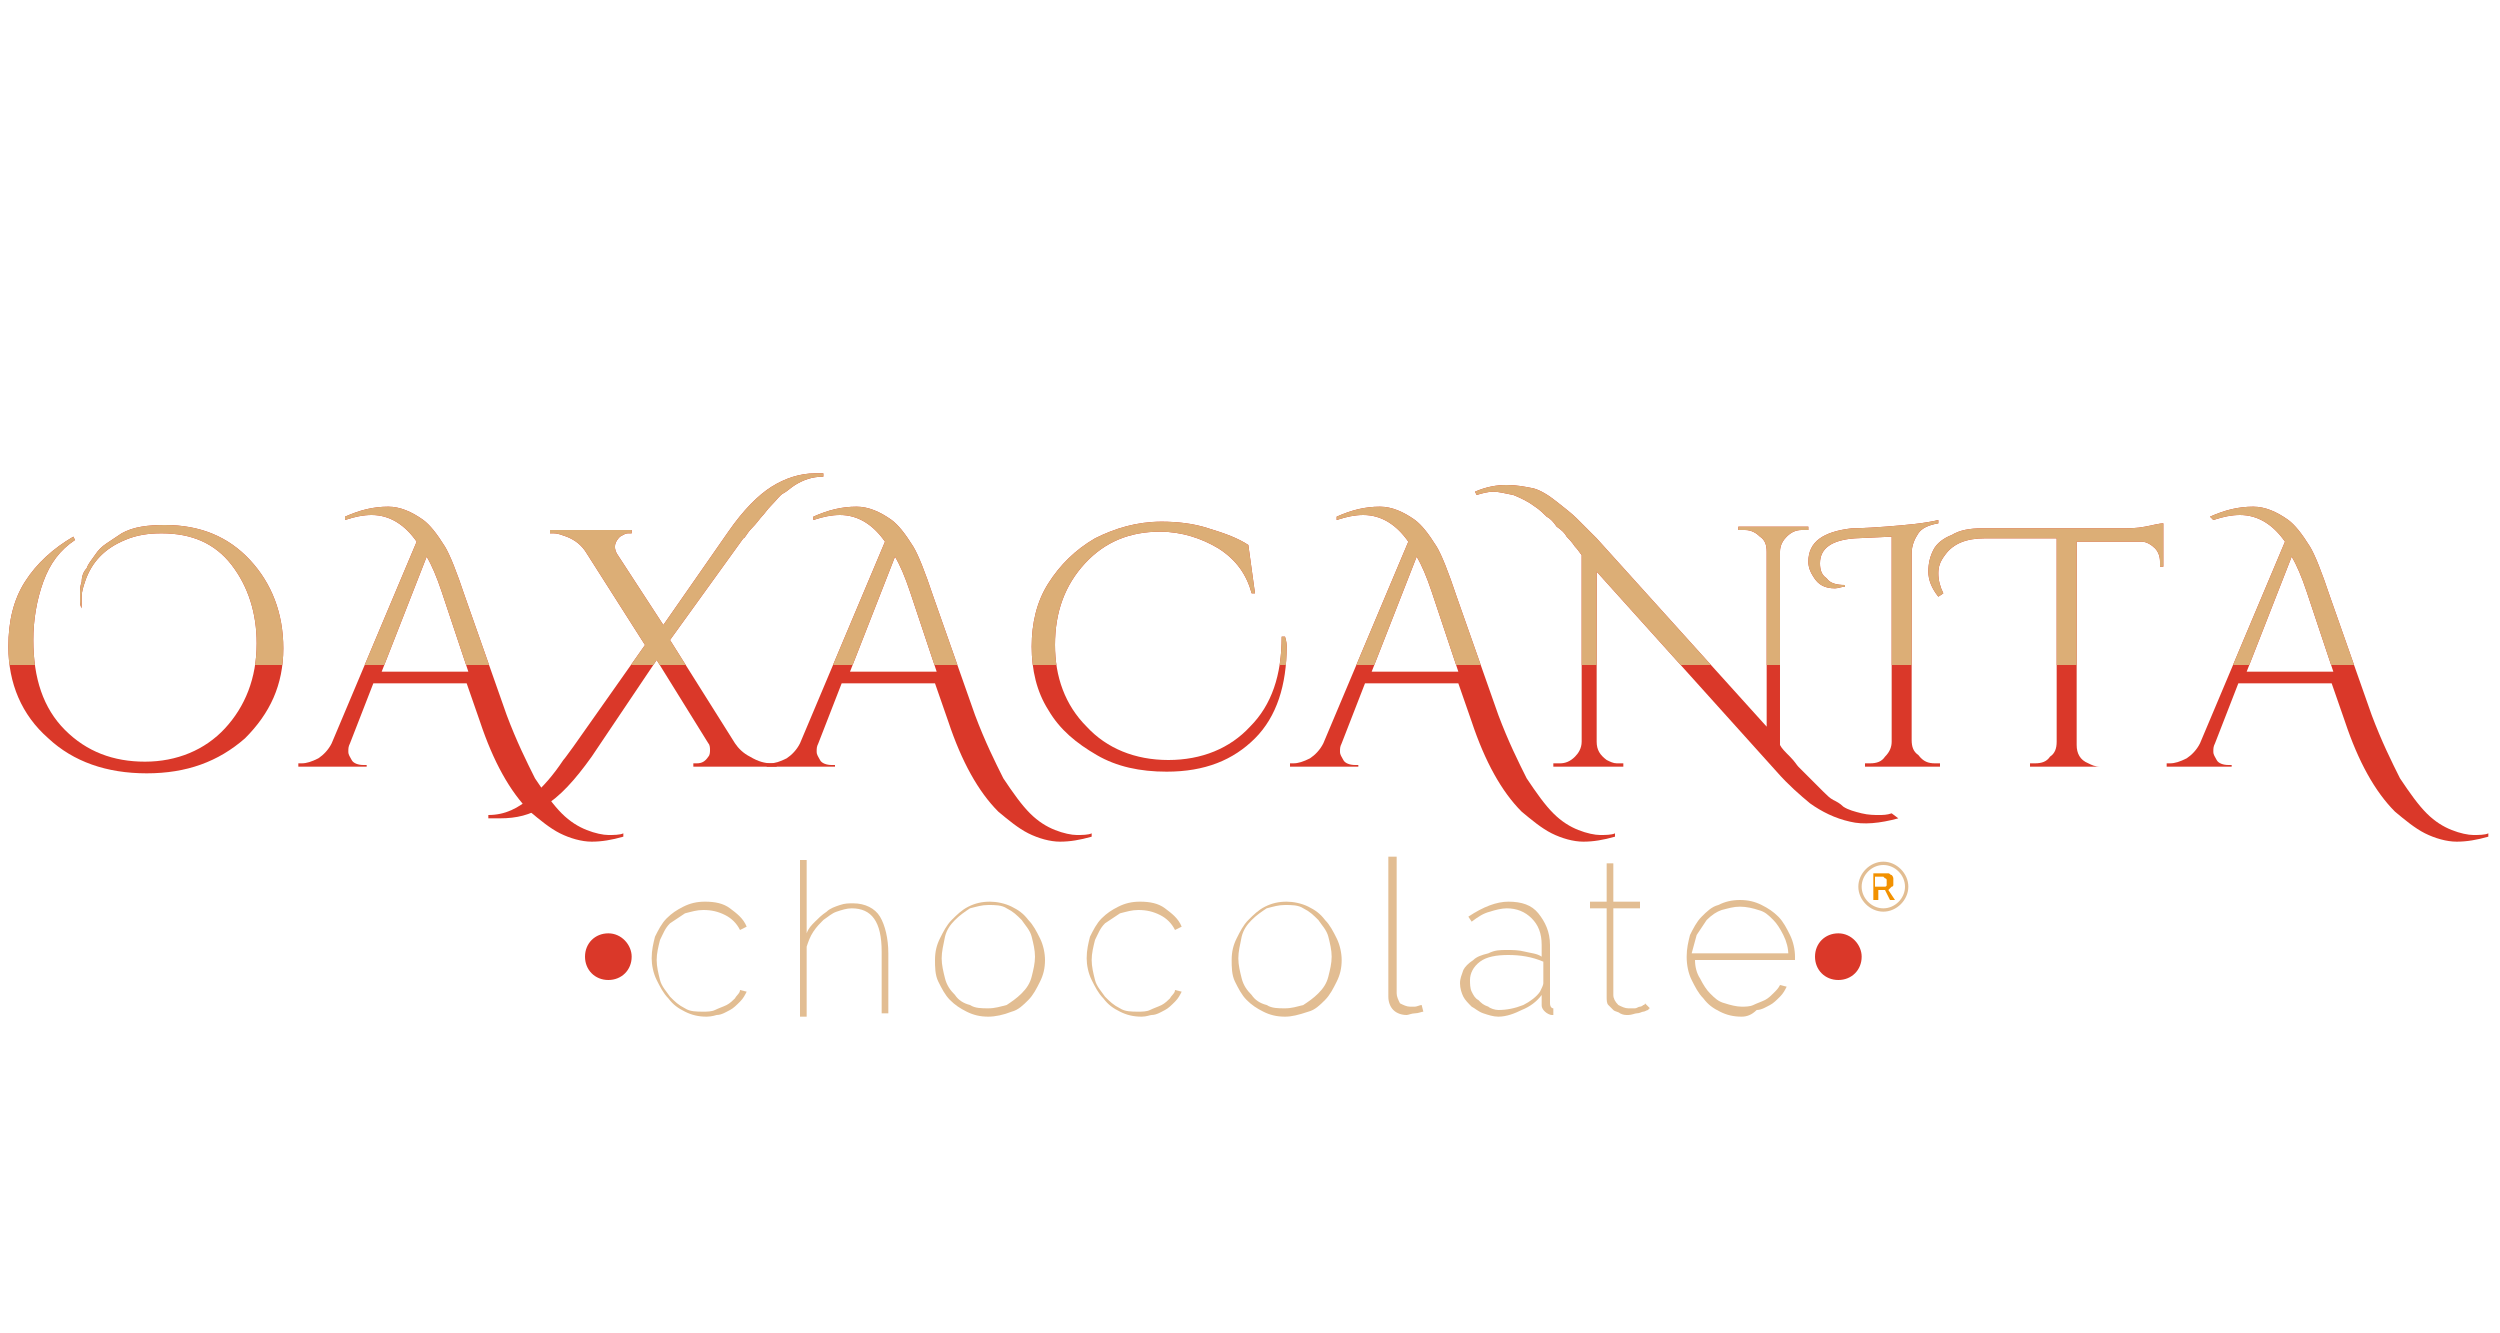 <?xml version="1.0" encoding="utf-8"?>
<!-- Generator: Adobe Illustrator 22.0.1, SVG Export Plug-In . SVG Version: 6.00 Build 0)  -->
<svg version="1.1" id="logo_Oaxacanita" xmlns="http://www.w3.org/2000/svg" xmlns:xlink="http://www.w3.org/1999/xlink" x="0px"
	 y="0px" viewBox="0 0 150 80" style="enable-background:new 0 0 150 80;" xml:space="preserve">
<style type="text/css">
	.st0{fill:#DA3829;}
	.st1{clip-path:url(#SVGID_2_);}
	.st2{fill:#DCAE76;}
	.st3{fill:#E2BD92;}
	.st4{fill:#F29100;}
</style>
<g>
	<g>
		<g>
			<g>
				<path class="st0" d="M4.9,36.5c-0.1-0.2-0.1-0.3-0.1-0.5c0-0.1,0-0.3,0-0.4c0-0.2,0-0.4,0.1-0.7c0-0.3,0.1-0.6,0.3-0.8
					c0.1-0.3,0.3-0.5,0.5-0.8s0.4-0.5,0.7-0.7C6.7,32.4,7,32.2,7.3,32c0.7-0.4,1.6-0.5,2.6-0.5c2.1,0,3.8,0.7,5.1,2.1s2,3.2,2,5.3
					c0,2.2-0.8,3.9-2.3,5.4c-1.6,1.4-3.5,2.1-5.9,2.1s-4.4-0.7-5.9-2.1c-1.6-1.4-2.4-3.3-2.4-5.5c0-1.5,0.3-2.8,1-3.9
					c0.7-1.1,1.7-2,2.9-2.7l0.1,0.2C3.6,33,3,33.8,2.6,34.9S2,37.2,2,38.4c0,2.3,0.6,4.1,1.9,5.4c1.3,1.3,2.9,1.9,4.8,1.9
					s3.6-0.7,4.8-2s1.9-3,1.9-5.1c0-1.8-0.5-3.4-1.5-4.7S11.5,32,9.7,32c-0.8,0-1.5,0.1-2.2,0.4c-1.2,0.5-2,1.3-2.4,2.5
					c-0.1,0.3-0.2,0.6-0.2,0.9C4.9,36,4.9,36.2,4.9,36.5L4.9,36.5z"/>
			</g>
			<g>
				<path class="st0" d="M20.7,31c0.9-0.4,1.7-0.6,2.6-0.6c0.7,0,1.4,0.3,2.1,0.8c0.4,0.3,0.8,0.8,1.3,1.6c0.3,0.5,0.7,1.5,1.2,3
					l2.5,7.1c0.6,1.6,1.2,2.8,1.7,3.8c0.6,0.9,1.1,1.6,1.6,2.1s1,0.8,1.5,1s1,0.3,1.3,0.3s0.7,0,0.9-0.1v0.2
					c-0.7,0.2-1.3,0.3-1.9,0.3c-0.6,0-1.3-0.2-1.9-0.5c-0.6-0.3-1.2-0.8-1.8-1.3c-1.2-1.2-2.2-3-3-5.4L28,41h-5.6L21,44.6
					c-0.1,0.2-0.1,0.3-0.1,0.5s0.1,0.3,0.2,0.5s0.4,0.3,0.7,0.3H22V46h-4.1v-0.2h0.2c0.3,0,0.6-0.1,1-0.3c0.3-0.2,0.6-0.5,0.8-0.9
					L25,32.5c-0.7-1-1.6-1.6-2.7-1.6c-0.5,0-1,0.1-1.6,0.3L20.7,31z M22.9,40.3h5.2l-1.6-4.8c-0.3-0.9-0.6-1.6-0.9-2.1L22.9,40.3z"
					/>
			</g>
			<g>
				<path class="st0" d="M46.3,45.8h0.3V46h-5v-0.2h0.2c0.3,0,0.5-0.1,0.7-0.4c0.1-0.1,0.1-0.3,0.1-0.4c0-0.1,0-0.3-0.1-0.4l-3.1-5
					l-3.9,5.8c-1,1.4-1.9,2.4-2.9,3c-0.8,0.5-1.6,0.7-2.6,0.7c-0.2,0-0.5,0-0.7,0v-0.2c1,0,1.8-0.4,2.6-1.1c0.7-0.6,1.3-1.3,1.9-2.2
					c0.1-0.1,0.3-0.4,0.6-0.8l4.3-6.1l-3.5-5.5c-0.3-0.5-0.7-0.8-1.2-1c-0.3-0.1-0.5-0.2-0.8-0.2H33v-0.2h4.9V32h-0.2
					c-0.2,0-0.3,0.1-0.5,0.2c-0.3,0.3-0.4,0.6-0.2,1l2.8,4.3l3.9-5.6c0.9-1.3,1.8-2.2,2.6-2.7s1.7-0.8,2.6-0.8c0.2,0,0.4,0,0.5,0
					v0.2c-0.7,0-1.2,0.2-1.7,0.5c-0.3,0.2-0.5,0.4-0.7,0.5s-0.4,0.4-0.7,0.7c-0.3,0.3-0.4,0.5-0.6,0.7c-0.1,0.1-0.3,0.4-0.6,0.7
					s-0.4,0.6-0.5,0.6l-4.4,6.1l3.9,6.2c0.2,0.3,0.5,0.6,0.9,0.8C45.5,45.7,45.9,45.8,46.3,45.8z"/>
			</g>
			<g>
				<path class="st0" d="M48.8,31c0.9-0.4,1.7-0.6,2.6-0.6c0.7,0,1.4,0.3,2.1,0.8c0.4,0.3,0.8,0.8,1.3,1.6c0.3,0.5,0.7,1.5,1.2,3
					l2.5,7.1c0.6,1.6,1.2,2.8,1.7,3.8c0.6,0.9,1.1,1.6,1.6,2.1s1,0.8,1.5,1s1,0.3,1.3,0.3s0.7,0,0.9-0.1v0.2
					c-0.7,0.2-1.3,0.3-1.9,0.3s-1.3-0.2-1.9-0.5c-0.6-0.3-1.2-0.8-1.8-1.3c-1.2-1.2-2.2-3-3-5.4L56.1,41h-5.6l-1.4,3.6
					C49,44.8,49,44.9,49,45.1s0.1,0.3,0.2,0.5c0.1,0.2,0.4,0.3,0.7,0.3h0.2V46H46v-0.2h0.2c0.3,0,0.6-0.1,1-0.3
					c0.3-0.2,0.6-0.5,0.8-0.9l5.1-12.1c-0.7-1-1.6-1.6-2.7-1.6c-0.5,0-1,0.1-1.6,0.3V31z M51,40.3h5.2l-1.6-4.8
					c-0.3-0.9-0.6-1.6-0.9-2.1L51,40.3z"/>
			</g>
			<g>
				<path class="st0" d="M77.2,38.8c0,2.3-0.6,4.2-1.9,5.5s-3,2-5.3,2c-1.6,0-3-0.3-4.2-1s-2.2-1.5-2.9-2.7c-0.7-1.1-1-2.4-1-3.8
					c0-1.4,0.3-2.7,1-3.8s1.6-2,2.8-2.7c1.2-0.6,2.5-1,4-1c0.9,0,1.9,0.1,2.8,0.4c1,0.3,1.8,0.6,2.4,1l0.4,2.9h-0.2
					c-0.3-1.1-0.9-2-2-2.7c-1-0.6-2.2-1-3.5-1c-1.8,0-3.3,0.6-4.5,1.9c-1.2,1.3-1.8,2.9-1.8,4.9c0,1.9,0.6,3.6,1.9,4.9
					c1.2,1.3,2.9,2,4.9,2s3.7-0.7,4.9-2c1.3-1.3,1.9-3.1,1.9-5.4h0.2C77.2,38.5,77.2,38.7,77.2,38.8z"/>
			</g>
			<g>
				<path class="st0" d="M80.2,31c0.9-0.4,1.7-0.6,2.6-0.6c0.7,0,1.4,0.3,2.1,0.8c0.4,0.3,0.8,0.8,1.3,1.6c0.3,0.5,0.7,1.5,1.2,3
					l2.5,7.1c0.6,1.6,1.2,2.8,1.7,3.8c0.6,0.9,1.1,1.6,1.6,2.1s1,0.8,1.5,1s1,0.3,1.3,0.3s0.7,0,0.9-0.1v0.2
					c-0.7,0.2-1.3,0.3-1.9,0.3s-1.3-0.2-1.9-0.5s-1.2-0.8-1.8-1.3c-1.2-1.2-2.2-3-3-5.4L87.5,41h-5.6l-1.4,3.6
					c-0.1,0.2-0.1,0.3-0.1,0.5s0.1,0.3,0.2,0.5s0.4,0.3,0.7,0.3h0.2V46h-4.1v-0.2h0.2c0.3,0,0.6-0.1,1-0.3c0.3-0.2,0.6-0.5,0.8-0.9
					l5.1-12.1c-0.7-1-1.6-1.6-2.7-1.6c-0.5,0-1,0.1-1.6,0.3V31z M82.3,40.3h5.2l-1.6-4.8c-0.3-0.9-0.6-1.6-0.9-2.1L82.3,40.3z"/>
			</g>
			<g>
				<path class="st0" d="M113.9,49.1c-1.1,0.3-2.1,0.4-2.9,0.2c-0.9-0.2-1.7-0.6-2.4-1.1c-0.6-0.5-1.3-1.1-2-1.9l-10.8-12v10.2
					c0,0.5,0.2,0.8,0.6,1.1c0.2,0.1,0.4,0.2,0.6,0.2h0.4V46h-4.2v-0.2h0.4c0.3,0,0.6-0.1,0.9-0.4c0.2-0.2,0.4-0.5,0.4-0.9V33.3
					c-0.1-0.1-0.2-0.3-0.4-0.5c-0.2-0.3-0.4-0.5-0.5-0.6c-0.1-0.2-0.3-0.4-0.6-0.6c-0.2-0.3-0.4-0.5-0.6-0.6
					c-0.2-0.2-0.4-0.4-0.7-0.6c-0.4-0.3-0.8-0.5-1.3-0.7c-0.5-0.1-0.9-0.2-1.2-0.2c-0.3,0-0.7,0.1-1,0.2l-0.1-0.2
					c0.7-0.3,1.3-0.4,1.9-0.4s1.1,0.1,1.6,0.2c0.4,0.1,0.9,0.4,1.4,0.8s0.9,0.7,1.2,1c0.3,0.3,0.7,0.7,1.2,1.2L106,43.6V33.1
					c0-0.4-0.1-0.7-0.4-0.9c-0.2-0.2-0.5-0.4-0.9-0.4h-0.4v-0.2h4.2v0.2h-0.4c-0.3,0-0.6,0.1-0.9,0.4c-0.2,0.2-0.4,0.5-0.4,0.9v11.6
					c0.1,0.2,0.3,0.4,0.6,0.7c0.3,0.3,0.4,0.5,0.5,0.6s0.3,0.3,0.5,0.5s0.4,0.4,0.5,0.5s0.3,0.3,0.5,0.5s0.4,0.4,0.6,0.5
					s0.4,0.2,0.6,0.4c0.3,0.2,0.7,0.3,1.1,0.4c0.4,0.1,0.8,0.1,1,0.1c0.3,0,0.5,0,0.8-0.1L113.9,49.1z"/>
			</g>
			<g>
				<path class="st0" d="M116.1,45.8h0.3V46h-4.5v-0.2h0.3c0.4,0,0.7-0.1,0.9-0.4c0.3-0.3,0.4-0.6,0.4-0.9V32.2l-2.2,0.1
					c-1.4,0.1-2.1,0.6-2.1,1.5c0,0.4,0.1,0.7,0.4,0.9c0.2,0.3,0.6,0.4,1.1,0.4v0.1c-0.2,0-0.4,0.1-0.6,0.1c-0.6,0-1-0.2-1.3-0.7
					c-0.2-0.3-0.3-0.6-0.3-0.9c0-1.2,0.9-1.8,2.6-2c0,0,0.7,0,2-0.1s2.4-0.2,3.2-0.4v0.2c-0.6,0.1-1,0.3-1.2,0.6s-0.4,0.7-0.4,1.2
					v11.2c0,0.4,0.1,0.7,0.4,0.9C115.4,45.7,115.7,45.8,116.1,45.8z"/>
			</g>
			<g>
				<path class="st0" d="M116.3,35.8c-0.4-0.5-0.6-1-0.6-1.5s0.1-0.9,0.3-1.3c0.2-0.4,0.6-0.7,1.1-0.9c0.5-0.3,1.1-0.4,1.8-0.4h8.4
					c0.4,0,0.9,0,1.4-0.1s0.9-0.2,1.1-0.2V34h-0.2v-0.3c0-0.3-0.1-0.6-0.3-0.8s-0.5-0.4-0.8-0.4h-3.9v12.2c0,0.5,0.2,0.9,0.7,1.1
					c0.2,0.1,0.4,0.2,0.7,0.2h0.3l0,0h-4.5v-0.2h0.3c0.4,0,0.7-0.1,0.9-0.4c0.3-0.2,0.4-0.5,0.4-0.9V32.3h-4.3c-1.1,0-1.9,0.3-2.4,1
					c-0.3,0.4-0.4,0.7-0.4,1.1c0,0.4,0.1,0.8,0.3,1.2L116.3,35.8z"/>
			</g>
			<g>
				<path class="st0" d="M132.6,31c0.9-0.4,1.7-0.6,2.6-0.6c0.7,0,1.4,0.3,2.1,0.8c0.4,0.3,0.8,0.8,1.3,1.6c0.3,0.5,0.7,1.5,1.2,3
					l2.5,7.1c0.6,1.6,1.2,2.8,1.7,3.8c0.6,0.9,1.1,1.6,1.6,2.1s1,0.8,1.5,1s1,0.3,1.3,0.3s0.7,0,0.9-0.1v0.2
					c-0.7,0.2-1.3,0.3-1.9,0.3c-0.6,0-1.3-0.2-1.9-0.5c-0.6-0.3-1.2-0.8-1.8-1.3c-1.2-1.2-2.2-3-3-5.4l-0.8-2.3h-5.6l-1.4,3.6
					c-0.1,0.2-0.1,0.3-0.1,0.5s0.1,0.3,0.2,0.5c0.1,0.2,0.4,0.3,0.7,0.3h0.2V46H130v-0.2h0.2c0.3,0,0.6-0.1,1-0.3
					c0.3-0.2,0.6-0.5,0.8-0.9l5.1-12.1c-0.7-1-1.6-1.6-2.7-1.6c-0.5,0-1,0.1-1.6,0.3L132.6,31z M134.8,40.3h5.2l-1.6-4.8
					c-0.3-0.9-0.6-1.6-0.9-2.1L134.8,40.3z"/>
			</g>
		</g>
		<g>
			<g>
				<g>
					<defs>
						<rect id="SVGID_1_" x="0.5" y="19.1" width="143.4" height="20.8"/>
					</defs>
					<clipPath id="SVGID_2_">
						<use xlink:href="#SVGID_1_"  style="overflow:visible;"/>
					</clipPath>
					<g class="st1">
						<g>
							<path class="st2" d="M4.9,36.5c-0.1-0.2-0.1-0.3-0.1-0.5c0-0.1,0-0.3,0-0.4c0-0.2,0-0.4,0.1-0.7c0-0.3,0.1-0.6,0.3-0.8
								c0.1-0.3,0.3-0.5,0.5-0.8s0.4-0.5,0.7-0.7C6.7,32.4,7,32.2,7.3,32c0.7-0.4,1.6-0.5,2.6-0.5c2.1,0,3.8,0.7,5.1,2.1
								s2,3.2,2,5.3c0,2.2-0.8,3.9-2.3,5.4c-1.6,1.4-3.5,2.1-5.9,2.1s-4.4-0.7-5.9-2.1c-1.6-1.4-2.4-3.3-2.4-5.5
								c0-1.5,0.3-2.8,1-3.9c0.7-1.1,1.7-2,2.9-2.7l0.1,0.2C3.6,33,3,33.8,2.6,34.9S2,37.2,2,38.4c0,2.3,0.6,4.1,1.9,5.4
								c1.3,1.3,2.9,1.9,4.8,1.9s3.6-0.7,4.8-2s1.9-3,1.9-5.1c0-1.8-0.5-3.4-1.5-4.7S11.5,32,9.7,32c-0.8,0-1.5,0.1-2.2,0.4
								c-1.2,0.5-2,1.3-2.4,2.5c-0.1,0.3-0.2,0.6-0.2,0.9S4.9,36.2,4.9,36.5L4.9,36.5z"/>
						</g>
						<g>
							<path class="st2" d="M20.7,31c0.9-0.4,1.7-0.6,2.6-0.6c0.7,0,1.4,0.3,2.1,0.8c0.4,0.3,0.8,0.8,1.3,1.6c0.3,0.5,0.7,1.5,1.2,3
								l2.5,7.1c0.6,1.6,1.2,2.8,1.7,3.8c0.6,0.9,1.1,1.6,1.6,2.1s1,0.8,1.5,1s1,0.3,1.3,0.3s0.7,0,0.9-0.1v0.2
								c-0.7,0.2-1.3,0.3-1.9,0.3c-0.6,0-1.3-0.2-1.9-0.5c-0.6-0.3-1.2-0.8-1.8-1.3c-1.2-1.2-2.2-3-3-5.4L28,41h-5.6L21,44.6
								c-0.1,0.2-0.1,0.3-0.1,0.5s0.1,0.3,0.2,0.5s0.4,0.3,0.7,0.3H22V46h-4.1v-0.2h0.2c0.3,0,0.6-0.1,1-0.3
								c0.3-0.2,0.6-0.5,0.8-0.9L25,32.5c-0.7-1-1.6-1.6-2.7-1.6c-0.5,0-1,0.1-1.6,0.3L20.7,31z M22.9,40.3h5.2l-1.6-4.8
								c-0.3-0.9-0.6-1.6-0.9-2.1L22.9,40.3z"/>
						</g>
						<g>
							<path class="st2" d="M46.3,45.8h0.3V46h-5v-0.2h0.2c0.3,0,0.5-0.1,0.7-0.4c0.1-0.1,0.1-0.3,0.1-0.4c0-0.1,0-0.3-0.1-0.4
								l-3.1-5l-3.9,5.8c-1,1.4-1.9,2.4-2.9,3c-0.8,0.5-1.6,0.7-2.6,0.7c-0.2,0-0.5,0-0.7,0v-0.2c1,0,1.8-0.4,2.6-1.1
								c0.7-0.6,1.3-1.3,1.9-2.2c0.1-0.1,0.3-0.4,0.6-0.8l4.3-6.1l-3.5-5.5c-0.3-0.5-0.7-0.8-1.2-1c-0.3-0.1-0.5-0.2-0.8-0.2H33
								v-0.2h4.9V32h-0.2c-0.2,0-0.3,0.1-0.5,0.2c-0.3,0.3-0.4,0.6-0.2,1l2.8,4.3l3.9-5.6c0.9-1.3,1.8-2.2,2.6-2.7s1.7-0.8,2.6-0.8
								c0.2,0,0.4,0,0.5,0v0.2c-0.7,0-1.2,0.2-1.7,0.5c-0.3,0.2-0.5,0.4-0.7,0.5s-0.4,0.4-0.7,0.7c-0.3,0.3-0.4,0.5-0.6,0.7
								c-0.1,0.1-0.3,0.4-0.6,0.7s-0.4,0.6-0.5,0.6l-4.4,6.1l3.9,6.2c0.2,0.3,0.5,0.6,0.9,0.8C45.5,45.7,45.9,45.8,46.3,45.8z"/>
						</g>
						<g>
							<path class="st2" d="M48.8,31c0.9-0.4,1.7-0.6,2.6-0.6c0.7,0,1.4,0.3,2.1,0.8c0.4,0.3,0.8,0.8,1.3,1.6c0.3,0.5,0.7,1.5,1.2,3
								l2.5,7.1c0.6,1.6,1.2,2.8,1.7,3.8c0.6,0.9,1.1,1.6,1.6,2.1s1,0.8,1.5,1s1,0.3,1.3,0.3s0.7,0,0.9-0.1v0.2
								c-0.7,0.2-1.3,0.3-1.9,0.3s-1.3-0.2-1.9-0.5c-0.6-0.3-1.2-0.8-1.8-1.3c-1.2-1.2-2.2-3-3-5.4L56.1,41h-5.6l-1.4,3.6
								C49,44.8,49,44.9,49,45.1s0.1,0.3,0.2,0.5c0.1,0.2,0.4,0.3,0.7,0.3h0.2V46H46v-0.2h0.2c0.3,0,0.6-0.1,1-0.3
								c0.3-0.2,0.6-0.5,0.8-0.9l5.1-12.1c-0.7-1-1.6-1.6-2.7-1.6c-0.5,0-1,0.1-1.6,0.3V31z M51,40.3h5.2l-1.6-4.8
								c-0.3-0.9-0.6-1.6-0.9-2.1L51,40.3z"/>
						</g>
						<g>
							<path class="st2" d="M77.2,38.8c0,2.3-0.6,4.2-1.9,5.5s-3,2-5.3,2c-1.6,0-3-0.3-4.2-1s-2.2-1.5-2.9-2.7c-0.7-1.1-1-2.4-1-3.8
								c0-1.4,0.3-2.7,1-3.8s1.6-2,2.8-2.7c1.2-0.6,2.5-1,4-1c0.9,0,1.9,0.1,2.8,0.4c1,0.3,1.8,0.6,2.4,1l0.4,2.9h-0.2
								c-0.3-1.1-0.9-2-2-2.7c-1-0.6-2.2-1-3.5-1c-1.8,0-3.3,0.6-4.5,1.9c-1.2,1.3-1.8,2.9-1.8,4.9c0,1.9,0.6,3.6,1.9,4.9
								c1.2,1.3,2.9,2,4.9,2s3.7-0.7,4.9-2c1.3-1.3,1.9-3.1,1.9-5.4h0.2C77.2,38.5,77.2,38.7,77.2,38.8z"/>
						</g>
						<g>
							<path class="st2" d="M80.2,31c0.9-0.4,1.7-0.6,2.6-0.6c0.7,0,1.4,0.3,2.1,0.8c0.4,0.3,0.8,0.8,1.3,1.6c0.3,0.5,0.7,1.5,1.2,3
								l2.5,7.1c0.6,1.6,1.2,2.8,1.7,3.8c0.6,0.9,1.1,1.6,1.6,2.1s1,0.8,1.5,1s1,0.3,1.3,0.3s0.7,0,0.9-0.1v0.2
								c-0.7,0.2-1.3,0.3-1.9,0.3s-1.3-0.2-1.9-0.5s-1.2-0.8-1.8-1.3c-1.2-1.2-2.2-3-3-5.4L87.5,41h-5.6l-1.4,3.6
								c-0.1,0.2-0.1,0.3-0.1,0.5s0.1,0.3,0.2,0.5s0.4,0.3,0.7,0.3h0.2V46h-4.1v-0.2h0.2c0.3,0,0.6-0.1,1-0.3
								c0.3-0.2,0.6-0.5,0.8-0.9l5.1-12.1c-0.7-1-1.6-1.6-2.7-1.6c-0.5,0-1,0.1-1.6,0.3V31z M82.3,40.3h5.2l-1.6-4.8
								c-0.3-0.9-0.6-1.6-0.9-2.1L82.3,40.3z"/>
						</g>
						<g>
							<path class="st2" d="M113.9,49.1c-1.1,0.3-2.1,0.4-2.9,0.2c-0.9-0.2-1.7-0.6-2.4-1.1c-0.6-0.5-1.3-1.1-2-1.9l-10.8-12v10.2
								c0,0.5,0.2,0.8,0.6,1.1c0.2,0.1,0.4,0.2,0.6,0.2h0.4V46h-4.2v-0.2h0.4c0.3,0,0.6-0.1,0.9-0.4c0.2-0.2,0.4-0.5,0.4-0.9V33.3
								c-0.1-0.1-0.2-0.3-0.4-0.5c-0.2-0.3-0.4-0.5-0.5-0.6c-0.1-0.2-0.3-0.4-0.6-0.6c-0.2-0.3-0.4-0.5-0.6-0.6
								c-0.2-0.2-0.4-0.4-0.7-0.6c-0.4-0.3-0.8-0.5-1.3-0.7c-0.5-0.1-0.9-0.2-1.2-0.2c-0.3,0-0.7,0.1-1,0.2l-0.1-0.2
								c0.7-0.3,1.3-0.4,1.9-0.4s1.1,0.1,1.6,0.2c0.4,0.1,0.9,0.4,1.4,0.8s0.9,0.7,1.2,1c0.3,0.3,0.7,0.7,1.2,1.2L106,43.6V33.1
								c0-0.4-0.1-0.7-0.4-0.9c-0.2-0.2-0.5-0.4-0.9-0.4h-0.4v-0.2h4.2v0.2h-0.4c-0.3,0-0.6,0.1-0.9,0.4c-0.2,0.2-0.4,0.5-0.4,0.9
								v11.6c0.1,0.2,0.3,0.4,0.6,0.7c0.3,0.3,0.4,0.5,0.5,0.6s0.3,0.3,0.5,0.5s0.4,0.4,0.5,0.5s0.3,0.3,0.5,0.5s0.4,0.4,0.6,0.5
								s0.4,0.2,0.6,0.4c0.3,0.2,0.7,0.3,1.1,0.4c0.4,0.1,0.8,0.1,1,0.1c0.3,0,0.5,0,0.8-0.1L113.9,49.1z"/>
						</g>
						<g>
							<path class="st2" d="M116.1,45.8h0.3V46h-4.5v-0.2h0.3c0.4,0,0.7-0.1,0.9-0.4c0.3-0.3,0.4-0.6,0.4-0.9V32.2l-2.2,0.1
								c-1.4,0.1-2.1,0.6-2.1,1.5c0,0.4,0.1,0.7,0.4,0.9c0.2,0.3,0.6,0.4,1.1,0.4v0.1c-0.2,0-0.4,0.1-0.6,0.1c-0.6,0-1-0.2-1.3-0.7
								c-0.2-0.3-0.3-0.6-0.3-0.9c0-1.2,0.9-1.8,2.6-2c0,0,0.7,0,2-0.1s2.4-0.2,3.2-0.4v0.2c-0.6,0.1-1,0.3-1.2,0.6
								s-0.4,0.7-0.4,1.2v11.2c0,0.4,0.1,0.7,0.4,0.9C115.4,45.7,115.7,45.8,116.1,45.8z"/>
						</g>
						<g>
							<path class="st2" d="M116.3,35.8c-0.4-0.5-0.6-1-0.6-1.5s0.1-0.9,0.3-1.3c0.2-0.4,0.6-0.7,1.1-0.9c0.5-0.3,1.1-0.4,1.8-0.4
								h8.4c0.4,0,0.9,0,1.4-0.1s0.9-0.2,1.1-0.2V34h-0.2v-0.3c0-0.3-0.1-0.6-0.3-0.8s-0.5-0.4-0.8-0.4h-3.9v12.2
								c0,0.5,0.2,0.9,0.7,1.1c0.2,0.1,0.4,0.2,0.7,0.2h0.3l0,0h-4.5v-0.2h0.3c0.4,0,0.7-0.1,0.9-0.4c0.3-0.2,0.4-0.5,0.4-0.9V32.3
								h-4.3c-1.1,0-1.9,0.3-2.4,1c-0.3,0.4-0.4,0.7-0.4,1.1s0.1,0.8,0.3,1.2L116.3,35.8z"/>
						</g>
						<g>
							<path class="st2" d="M132.6,31c0.9-0.4,1.7-0.6,2.6-0.6c0.7,0,1.4,0.3,2.1,0.8c0.4,0.3,0.8,0.8,1.3,1.6
								c0.3,0.5,0.7,1.5,1.2,3l2.5,7.1c0.6,1.6,1.2,2.8,1.7,3.8c0.6,0.9,1.1,1.6,1.6,2.1s1,0.8,1.5,1s1,0.3,1.3,0.3s0.7,0,0.9-0.1
								v0.2c-0.7,0.2-1.3,0.3-1.9,0.3c-0.6,0-1.3-0.2-1.9-0.5c-0.6-0.3-1.2-0.8-1.8-1.3c-1.2-1.2-2.2-3-3-5.4l-0.8-2.3h-5.6
								l-1.4,3.6c-0.1,0.2-0.1,0.3-0.1,0.5s0.1,0.3,0.2,0.5c0.1,0.2,0.4,0.3,0.7,0.3h0.2V46H130v-0.2h0.2c0.3,0,0.6-0.1,1-0.3
								c0.3-0.2,0.6-0.5,0.8-0.9l5.1-12.1c-0.7-1-1.6-1.6-2.7-1.6c-0.5,0-1,0.1-1.6,0.3L132.6,31z M134.8,40.3h5.2l-1.6-4.8
								c-0.3-0.9-0.6-1.6-0.9-2.1L134.8,40.3z"/>
						</g>
					</g>
				</g>
			</g>
		</g>
	</g>
	<g>
		<g>
			<g>
				<g>
					<path class="st0" d="M37.9,57.4c0,0.8-0.6,1.4-1.4,1.4s-1.4-0.6-1.4-1.4c0-0.8,0.6-1.4,1.4-1.4S37.9,56.7,37.9,57.4z"/>
				</g>
				<g>
					<path class="st0" d="M111.7,57.4c0,0.8-0.6,1.4-1.4,1.4s-1.4-0.6-1.4-1.4c0-0.8,0.6-1.4,1.4-1.4S111.7,56.7,111.7,57.4z"/>
				</g>
			</g>
			<g>
				<path class="st3" d="M39.1,57.5c0-0.5,0.1-0.9,0.2-1.3c0.2-0.4,0.4-0.8,0.7-1.1c0.3-0.3,0.6-0.5,1-0.7c0.4-0.2,0.8-0.3,1.3-0.3
					c0.6,0,1.1,0.1,1.5,0.4c0.4,0.3,0.8,0.6,1,1.1l-0.4,0.2c-0.2-0.4-0.5-0.7-0.9-0.9c-0.4-0.2-0.8-0.3-1.3-0.3
					c-0.4,0-0.7,0.1-1.1,0.2c-0.3,0.2-0.6,0.4-0.9,0.6c-0.3,0.3-0.4,0.6-0.6,1c-0.1,0.4-0.2,0.8-0.2,1.2c0,0.4,0.1,0.8,0.2,1.2
					c0.1,0.4,0.4,0.7,0.6,1c0.3,0.3,0.5,0.5,0.9,0.7c0.3,0.2,0.7,0.2,1.1,0.2c0.2,0,0.5,0,0.7-0.1c0.2-0.1,0.5-0.2,0.7-0.3
					c0.2-0.1,0.4-0.3,0.5-0.4c0.1-0.2,0.3-0.3,0.3-0.5l0.4,0.1c-0.1,0.2-0.2,0.4-0.4,0.6c-0.2,0.2-0.4,0.4-0.6,0.5
					c-0.2,0.1-0.5,0.3-0.8,0.3C43,60.9,42.7,61,42.4,61c-0.5,0-0.9-0.1-1.3-0.3c-0.4-0.2-0.7-0.4-1-0.8c-0.3-0.3-0.5-0.7-0.7-1.1
					C39.2,58.4,39.1,57.9,39.1,57.5z"/>
				<path class="st3" d="M53.3,60.8h-0.4v-3.7c0-1.8-0.6-2.6-1.8-2.6c-0.3,0-0.6,0.1-0.9,0.2c-0.3,0.1-0.5,0.3-0.8,0.5
					c-0.2,0.2-0.4,0.4-0.6,0.7c-0.2,0.3-0.3,0.6-0.4,0.9v4.2H48v-9.4h0.4v4.4c0.1-0.3,0.3-0.5,0.5-0.7c0.2-0.2,0.4-0.4,0.7-0.6
					c0.2-0.2,0.5-0.3,0.8-0.4c0.3-0.1,0.5-0.1,0.8-0.1c0.7,0,1.3,0.3,1.6,0.8c0.3,0.5,0.5,1.3,0.5,2.2V60.8z"/>
				<path class="st3" d="M59.3,61c-0.5,0-0.9-0.1-1.3-0.3c-0.4-0.2-0.7-0.4-1-0.7c-0.3-0.3-0.5-0.7-0.7-1.1
					c-0.2-0.4-0.2-0.9-0.2-1.3c0-0.5,0.1-0.9,0.3-1.3c0.2-0.4,0.4-0.8,0.7-1.1c0.3-0.3,0.6-0.6,1-0.8c0.4-0.2,0.8-0.3,1.3-0.3
					c0.4,0,0.9,0.1,1.3,0.3c0.4,0.2,0.7,0.4,1,0.8c0.3,0.3,0.5,0.7,0.7,1.1c0.2,0.4,0.3,0.9,0.3,1.3c0,0.5-0.1,0.9-0.3,1.3
					c-0.2,0.4-0.4,0.8-0.7,1.1c-0.3,0.3-0.6,0.6-1,0.7C60.2,60.9,59.7,61,59.3,61z M56.5,57.5c0,0.4,0.1,0.8,0.2,1.2
					c0.1,0.4,0.3,0.7,0.6,1c0.2,0.3,0.5,0.5,0.9,0.6c0.3,0.2,0.7,0.2,1.1,0.2c0.4,0,0.7-0.1,1.1-0.2c0.3-0.2,0.6-0.4,0.9-0.7
					c0.3-0.3,0.5-0.6,0.6-1c0.1-0.4,0.2-0.8,0.2-1.2c0-0.4-0.1-0.8-0.2-1.2c-0.1-0.4-0.4-0.7-0.6-1c-0.3-0.3-0.5-0.5-0.9-0.7
					c-0.3-0.2-0.7-0.2-1.1-0.2c-0.4,0-0.7,0.1-1.1,0.2c-0.3,0.2-0.6,0.4-0.9,0.7c-0.3,0.3-0.5,0.6-0.6,1
					C56.6,56.7,56.5,57.1,56.5,57.5z"/>
				<path class="st3" d="M65.2,57.5c0-0.5,0.1-0.9,0.2-1.3c0.2-0.4,0.4-0.8,0.7-1.1c0.3-0.3,0.6-0.5,1-0.7c0.4-0.2,0.8-0.3,1.3-0.3
					c0.6,0,1.1,0.1,1.5,0.4c0.4,0.3,0.8,0.6,1,1.1l-0.4,0.2c-0.2-0.4-0.5-0.7-0.9-0.9c-0.4-0.2-0.8-0.3-1.3-0.3
					c-0.4,0-0.7,0.1-1.1,0.2c-0.3,0.2-0.6,0.4-0.9,0.6c-0.3,0.3-0.4,0.6-0.6,1c-0.1,0.4-0.2,0.8-0.2,1.2c0,0.4,0.1,0.8,0.2,1.2
					c0.1,0.4,0.4,0.7,0.6,1c0.3,0.3,0.5,0.5,0.9,0.7c0.3,0.2,0.7,0.2,1.1,0.2c0.2,0,0.5,0,0.7-0.1c0.2-0.1,0.5-0.2,0.7-0.3
					c0.2-0.1,0.4-0.3,0.5-0.4c0.1-0.2,0.3-0.3,0.3-0.5l0.4,0.1c-0.1,0.2-0.2,0.4-0.4,0.6c-0.2,0.2-0.4,0.4-0.6,0.5
					c-0.2,0.1-0.5,0.3-0.8,0.3C69,60.9,68.8,61,68.5,61c-0.5,0-0.9-0.1-1.3-0.3c-0.4-0.2-0.7-0.4-1-0.8c-0.3-0.3-0.5-0.7-0.7-1.1
					C65.3,58.4,65.2,57.9,65.2,57.5z"/>
				<path class="st3" d="M77.1,61c-0.5,0-0.9-0.1-1.3-0.3c-0.4-0.2-0.7-0.4-1-0.7c-0.3-0.3-0.5-0.7-0.7-1.1
					c-0.2-0.4-0.2-0.9-0.2-1.3c0-0.5,0.1-0.9,0.3-1.3c0.2-0.4,0.4-0.8,0.7-1.1c0.3-0.3,0.6-0.6,1-0.8c0.4-0.2,0.8-0.3,1.3-0.3
					c0.4,0,0.9,0.1,1.3,0.3c0.4,0.2,0.7,0.4,1,0.8c0.3,0.3,0.5,0.7,0.7,1.1c0.2,0.4,0.3,0.9,0.3,1.3c0,0.5-0.1,0.9-0.3,1.3
					c-0.2,0.4-0.4,0.8-0.7,1.1c-0.3,0.3-0.6,0.6-1,0.7C77.9,60.9,77.5,61,77.1,61z M74.3,57.5c0,0.4,0.1,0.8,0.2,1.2
					c0.1,0.4,0.3,0.7,0.6,1c0.2,0.3,0.5,0.5,0.9,0.6c0.3,0.2,0.7,0.2,1.1,0.2c0.4,0,0.7-0.1,1.1-0.2c0.3-0.2,0.6-0.4,0.9-0.7
					c0.3-0.3,0.5-0.6,0.6-1c0.1-0.4,0.2-0.8,0.2-1.2c0-0.4-0.1-0.8-0.2-1.2c-0.1-0.4-0.4-0.7-0.6-1c-0.3-0.3-0.5-0.5-0.9-0.7
					c-0.3-0.2-0.7-0.2-1.1-0.2c-0.4,0-0.7,0.1-1.1,0.2c-0.3,0.2-0.6,0.4-0.9,0.7c-0.3,0.3-0.5,0.6-0.6,1
					C74.4,56.7,74.3,57.1,74.3,57.5z"/>
				<path class="st3" d="M83.4,51.4h0.4v8.2c0,0.2,0.1,0.4,0.2,0.6c0.2,0.1,0.4,0.2,0.6,0.2c0.1,0,0.2,0,0.3,0
					c0.1,0,0.3-0.1,0.4-0.1l0.1,0.4c-0.1,0-0.3,0.1-0.5,0.1c-0.2,0-0.4,0.1-0.5,0.1c-0.3,0-0.6-0.1-0.8-0.3
					c-0.2-0.2-0.3-0.5-0.3-0.8V51.4z"/>
				<path class="st3" d="M89.9,61c-0.3,0-0.6-0.1-0.9-0.2c-0.3-0.1-0.5-0.3-0.7-0.4c-0.2-0.2-0.4-0.4-0.5-0.6
					c-0.1-0.2-0.2-0.5-0.2-0.8c0-0.3,0.1-0.5,0.2-0.8c0.1-0.2,0.3-0.4,0.6-0.6c0.2-0.2,0.5-0.3,0.9-0.4C89.7,57,90,57,90.4,57
					c0.4,0,0.7,0,1.1,0.1c0.4,0.1,0.7,0.1,1,0.3v-0.7c0-0.7-0.2-1.2-0.6-1.6c-0.4-0.4-0.9-0.6-1.5-0.6c-0.3,0-0.7,0.1-1,0.2
					c-0.4,0.1-0.7,0.3-1.1,0.6l-0.2-0.3c0.9-0.6,1.7-0.9,2.4-0.9c0.8,0,1.4,0.2,1.8,0.7c0.4,0.5,0.7,1.1,0.7,1.9v3.5
					c0,0.2,0.1,0.3,0.2,0.3v0.4c0,0-0.1,0-0.1,0c-0.1,0-0.3-0.1-0.4-0.2c-0.1-0.1-0.2-0.2-0.2-0.4v-0.6c-0.3,0.4-0.7,0.7-1.2,0.9
					C90.9,60.8,90.4,61,89.9,61z M89.9,60.6c0.5,0,1-0.1,1.5-0.3c0.4-0.2,0.8-0.5,1-0.8c0.1-0.2,0.2-0.4,0.2-0.5v-1.3
					c-0.7-0.3-1.4-0.4-2.1-0.4c-0.7,0-1.3,0.1-1.7,0.4c-0.4,0.3-0.6,0.7-0.6,1.1c0,0.2,0,0.5,0.1,0.7c0.1,0.2,0.2,0.4,0.4,0.5
					c0.2,0.2,0.3,0.3,0.6,0.4C89.4,60.5,89.7,60.6,89.9,60.6z"/>
				<path class="st3" d="M99,60.5c0,0-0.1,0-0.1,0.1c-0.1,0-0.2,0.1-0.3,0.1c-0.1,0-0.2,0.1-0.4,0.1c-0.1,0-0.3,0.1-0.5,0.1
					c-0.2,0-0.3,0-0.5-0.1c-0.1-0.1-0.3-0.1-0.4-0.2c-0.1-0.1-0.2-0.2-0.3-0.3c-0.1-0.1-0.1-0.3-0.1-0.5v-5.3h-1v-0.4h1v-2.3h0.4
					v2.3h1.6v0.4h-1.6v5.2c0,0.2,0.1,0.4,0.3,0.6c0.2,0.1,0.4,0.2,0.6,0.2c0.1,0,0.3,0,0.4,0c0.1,0,0.2-0.1,0.3-0.1
					c0.1,0,0.2-0.1,0.2-0.1c0.1,0,0.1-0.1,0.1-0.1L99,60.5z"/>
				<path class="st3" d="M104.5,61c-0.5,0-0.9-0.1-1.3-0.3c-0.4-0.2-0.7-0.4-1-0.8c-0.3-0.3-0.5-0.7-0.7-1.1s-0.3-0.9-0.3-1.4
					c0-0.5,0.1-0.9,0.2-1.3c0.2-0.4,0.4-0.8,0.7-1.1c0.3-0.3,0.6-0.6,1-0.7c0.4-0.2,0.8-0.3,1.3-0.3c0.5,0,0.9,0.1,1.3,0.3
					c0.4,0.2,0.7,0.4,1,0.7c0.3,0.3,0.5,0.7,0.7,1.1c0.2,0.4,0.3,0.9,0.3,1.3c0,0,0,0.1,0,0.1c0,0.1,0,0.1,0,0.1h-6
					c0,0.4,0.1,0.8,0.3,1.1c0.2,0.4,0.4,0.7,0.6,0.9c0.3,0.3,0.5,0.5,0.9,0.6c0.3,0.1,0.7,0.2,1,0.2c0.2,0,0.5,0,0.7-0.1
					c0.2-0.1,0.5-0.2,0.7-0.3c0.2-0.1,0.4-0.3,0.5-0.4c0.2-0.2,0.3-0.3,0.4-0.5l0.4,0.1c-0.1,0.2-0.2,0.4-0.4,0.6
					c-0.2,0.2-0.4,0.4-0.6,0.5c-0.2,0.1-0.5,0.3-0.8,0.3C105.1,60.9,104.8,61,104.5,61z M107.3,57.3c0-0.4-0.1-0.8-0.3-1.2
					c-0.2-0.4-0.4-0.7-0.6-0.9c-0.3-0.3-0.5-0.5-0.9-0.6c-0.3-0.1-0.7-0.2-1.1-0.2c-0.4,0-0.7,0.1-1.1,0.2c-0.3,0.1-0.6,0.3-0.9,0.6
					c-0.2,0.3-0.4,0.6-0.6,0.9c-0.1,0.4-0.2,0.7-0.3,1.1H107.3z"/>
			</g>
		</g>
		<g>
			<g>
				<g>
					<path class="st4" d="M112.4,54v-1.6h0.7c0.1,0,0.1,0,0.2,0c0.1,0,0.1,0.1,0.2,0.1c0,0,0.1,0.1,0.1,0.2c0,0.1,0,0.1,0,0.2
						c0,0.1,0,0.1,0,0.2c0,0,0,0.1-0.1,0.1c0,0-0.1,0.1-0.1,0.1c0,0-0.1,0.1-0.1,0.1l0.4,0.6h-0.3l-0.3-0.6h-0.4V54H112.4z
						 M112.6,53.2h0.4c0,0,0.1,0,0.1,0c0,0,0.1,0,0.1-0.1c0,0,0-0.1,0-0.1c0,0,0-0.1,0-0.1c0,0,0-0.1,0-0.1c0,0,0-0.1-0.1-0.1
						c0,0,0,0-0.1-0.1c0,0-0.1,0-0.1,0h-0.4V53.2z"/>
				</g>
			</g>
			<g>
				<path class="st3" d="M113,54.7c-0.8,0-1.5-0.7-1.5-1.5c0-0.8,0.7-1.5,1.5-1.5c0.8,0,1.5,0.7,1.5,1.5
					C114.5,54,113.8,54.7,113,54.7z M113,51.9c-0.7,0-1.3,0.6-1.3,1.3s0.6,1.3,1.3,1.3s1.3-0.6,1.3-1.3S113.7,51.9,113,51.9z"/>
			</g>
		</g>
	</g>
</g>
</svg>
